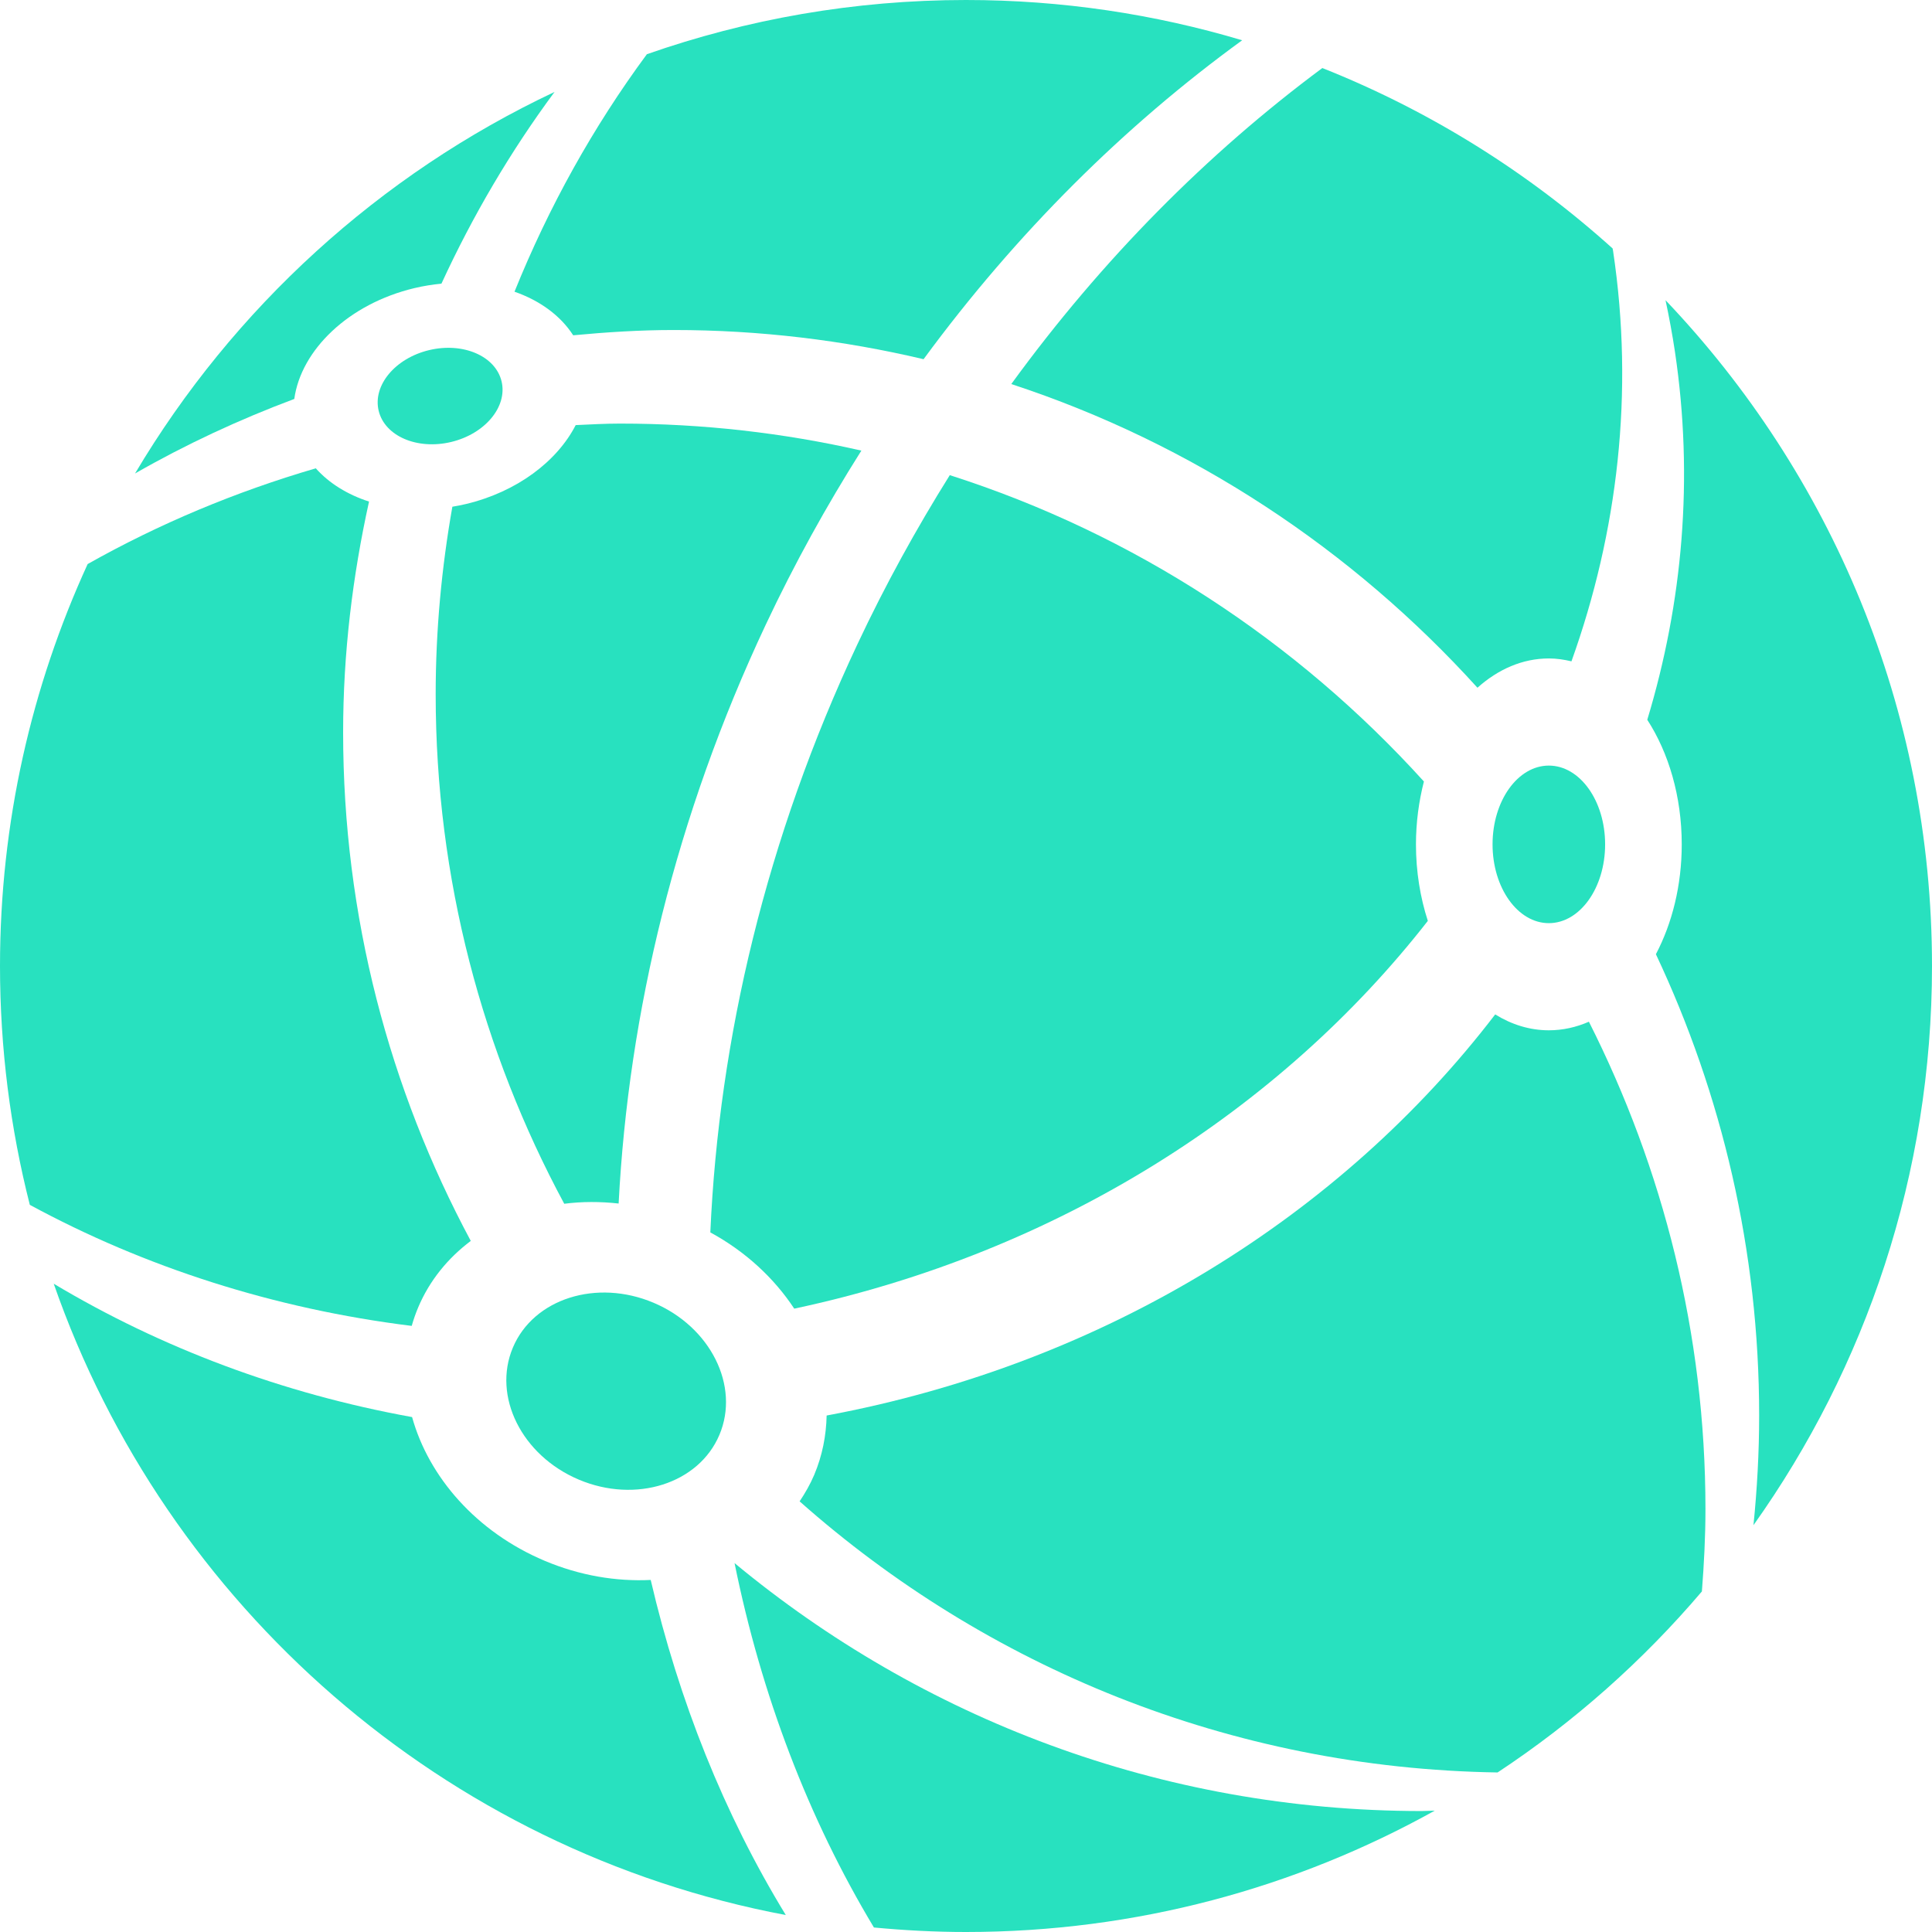 <svg width="307" height="307" xmlns="http://www.w3.org/2000/svg" xmlns:xlink="http://www.w3.org/1999/xlink" xml:space="preserve" overflow="hidden"><g transform="translate(-111 -20)"><path d="M271.695 81.028C300.485 90.471 325.882 107.326 345.772 129.283 349.048 126.349 352.934 124.629 357.115 124.629 358.343 124.629 359.543 124.807 360.709 125.089 368.073 104.539 370.689 82.401 367.325 59.891 367.308 59.752 367.268 59.62 367.249 59.481 353.811 47.368 338.224 37.605 321.124 30.811 302.866 44.365 286.088 61.251 271.695 81.028Z" fill="#28E1BF"/><path d="M202.083 73.279C207.346 72.784 212.657 72.44 218.053 72.44 231.727 72.44 245.011 74.064 257.758 77.078 272.491 57.027 289.694 39.978 308.385 26.4 294.483 22.249 279.753 20 264.498 20 246.723 20 229.667 23.057 213.79 28.615 205.26 40.164 198.21 52.849 192.756 66.353 196.78 67.756 200.065 70.148 202.083 73.279Z" fill="#28E1BF"/><path d="M185.026 100.094C184.307 100.264 183.592 100.404 182.881 100.519 181.173 110.205 180.23 120.153 180.23 130.33 180.23 159.638 187.681 187.169 200.66 211.282 203.458 210.919 206.365 210.919 209.302 211.244 210.864 180.969 218.408 149.605 232.658 119.311 237.223 109.602 242.332 100.373 247.875 91.603 235.542 88.793 222.702 87.309 209.511 87.309 207.149 87.309 204.819 87.444 202.48 87.549 199.539 93.288 193.162 98.158 185.026 100.094Z" fill="#28E1BF"/><path d="M261.924 95.503C256.606 104.006 251.682 112.934 247.272 122.314 232.77 153.141 225.238 185.066 223.873 215.831 229.497 218.888 234.027 223.121 237.207 227.948 279.127 219.02 314.43 196.383 337.886 166.332 336.684 162.622 336 158.514 336 154.177 336 150.664 336.465 147.305 337.263 144.182 317.081 121.897 291.236 104.871 261.924 95.503Z" fill="#28E1BF"/><path d="M177.451 227.747C179.267 223.449 182.189 219.909 185.807 217.184 172.898 193.109 165.523 165.621 165.523 136.39 165.523 123.775 167.031 111.531 169.64 99.7 166.211 98.594 163.289 96.785 161.179 94.416 148.433 98.142 136.273 103.236 124.929 109.629 116.013 129.081 111 150.702 111 173.502 111 186.604 112.65 199.316 115.738 211.452 133.989 221.35 154.57 227.983 176.423 230.688 176.705 229.699 177.041 228.717 177.451 227.747Z" fill="#28E1BF"/><path d="M357.115 183.717C354.08 183.717 351.197 182.809 348.592 181.193 324.293 212.94 286.869 236.64 242.355 244.93 242.286 248.119 241.671 251.3 240.384 254.351 239.747 255.853 238.947 257.245 238.062 258.57 267.687 284.829 306.422 300.999 348.971 301.648 361.115 293.629 372.044 283.928 381.436 272.882 381.77 268.56 382.002 264.21 382.002 259.8 382.002 231.914 375.246 205.655 363.481 182.353 361.47 183.234 359.332 183.717 357.115 183.717Z" fill="#28E1BF"/><path d="M227.723 268.381C231.982 289.362 239.449 308.957 249.869 326.285 254.689 326.737 259.563 327 264.502 327 291.541 327 316.927 319.985 338.991 307.714 338.292 307.72 337.608 307.78 336.913 307.78 295.391 307.775 257.371 292.954 227.723 268.381Z" fill="#28E1BF"/><path d="M197.529 268.006C186.696 263.429 179.128 254.706 176.481 245.178 155.865 241.446 136.571 234.179 119.538 223.987 137.375 275.203 181.563 314.056 235.866 324.307 226.08 308.306 218.887 290.303 214.4 271.058 208.916 271.326 203.134 270.374 197.529 268.006Z" fill="#28E1BF"/><path d="M176.856 65.781C178.297 65.437 179.731 65.213 181.146 65.073 186.112 54.279 192.122 44.067 199.118 34.61 171.302 47.727 148.073 68.946 132.459 95.236 140.505 90.625 148.974 86.683 157.763 83.394 158.841 75.59 166.405 68.27 176.856 65.781Z" fill="#28E1BF"/><path d="M418 173.502C418 132.479 401.876 95.243 375.658 67.705 376.235 70.407 376.741 73.139 377.156 75.907 380.151 95.974 378.388 115.751 372.757 134.373 376.147 139.614 378.233 146.547 378.233 154.177 378.233 160.712 376.7 166.734 374.127 171.627 384.607 193.882 390.534 218.703 390.534 244.934 390.534 250.818 390.208 256.618 389.631 262.355 407.468 237.27 418 206.625 418 173.502Z" fill="#28E1BF"/><path d="M202.97 255.114C212.032 258.945 222.038 255.758 225.318 247.998 228.599 240.237 223.912 230.841 214.85 227.01 205.788 223.179 195.782 226.365 192.502 234.125 189.221 241.886 193.908 251.283 202.97 255.114Z" fill="#28E1BF"/><path d="M357.115 166.692C362.054 166.692 366.058 161.087 366.058 154.173 366.058 147.259 362.054 141.654 357.115 141.654 352.175 141.654 348.171 147.259 348.171 154.173 348.171 161.087 352.175 166.692 357.115 166.692Z" fill="#28E1BF"/><path d="M182.676 90.235C188.07 88.948 191.664 84.637 190.703 80.605 189.741 76.573 184.589 74.347 179.195 75.633 173.801 76.919 170.207 81.23 171.168 85.262 172.13 89.294 177.282 91.521 182.676 90.235Z" fill="#28E1BF"/></g></svg>